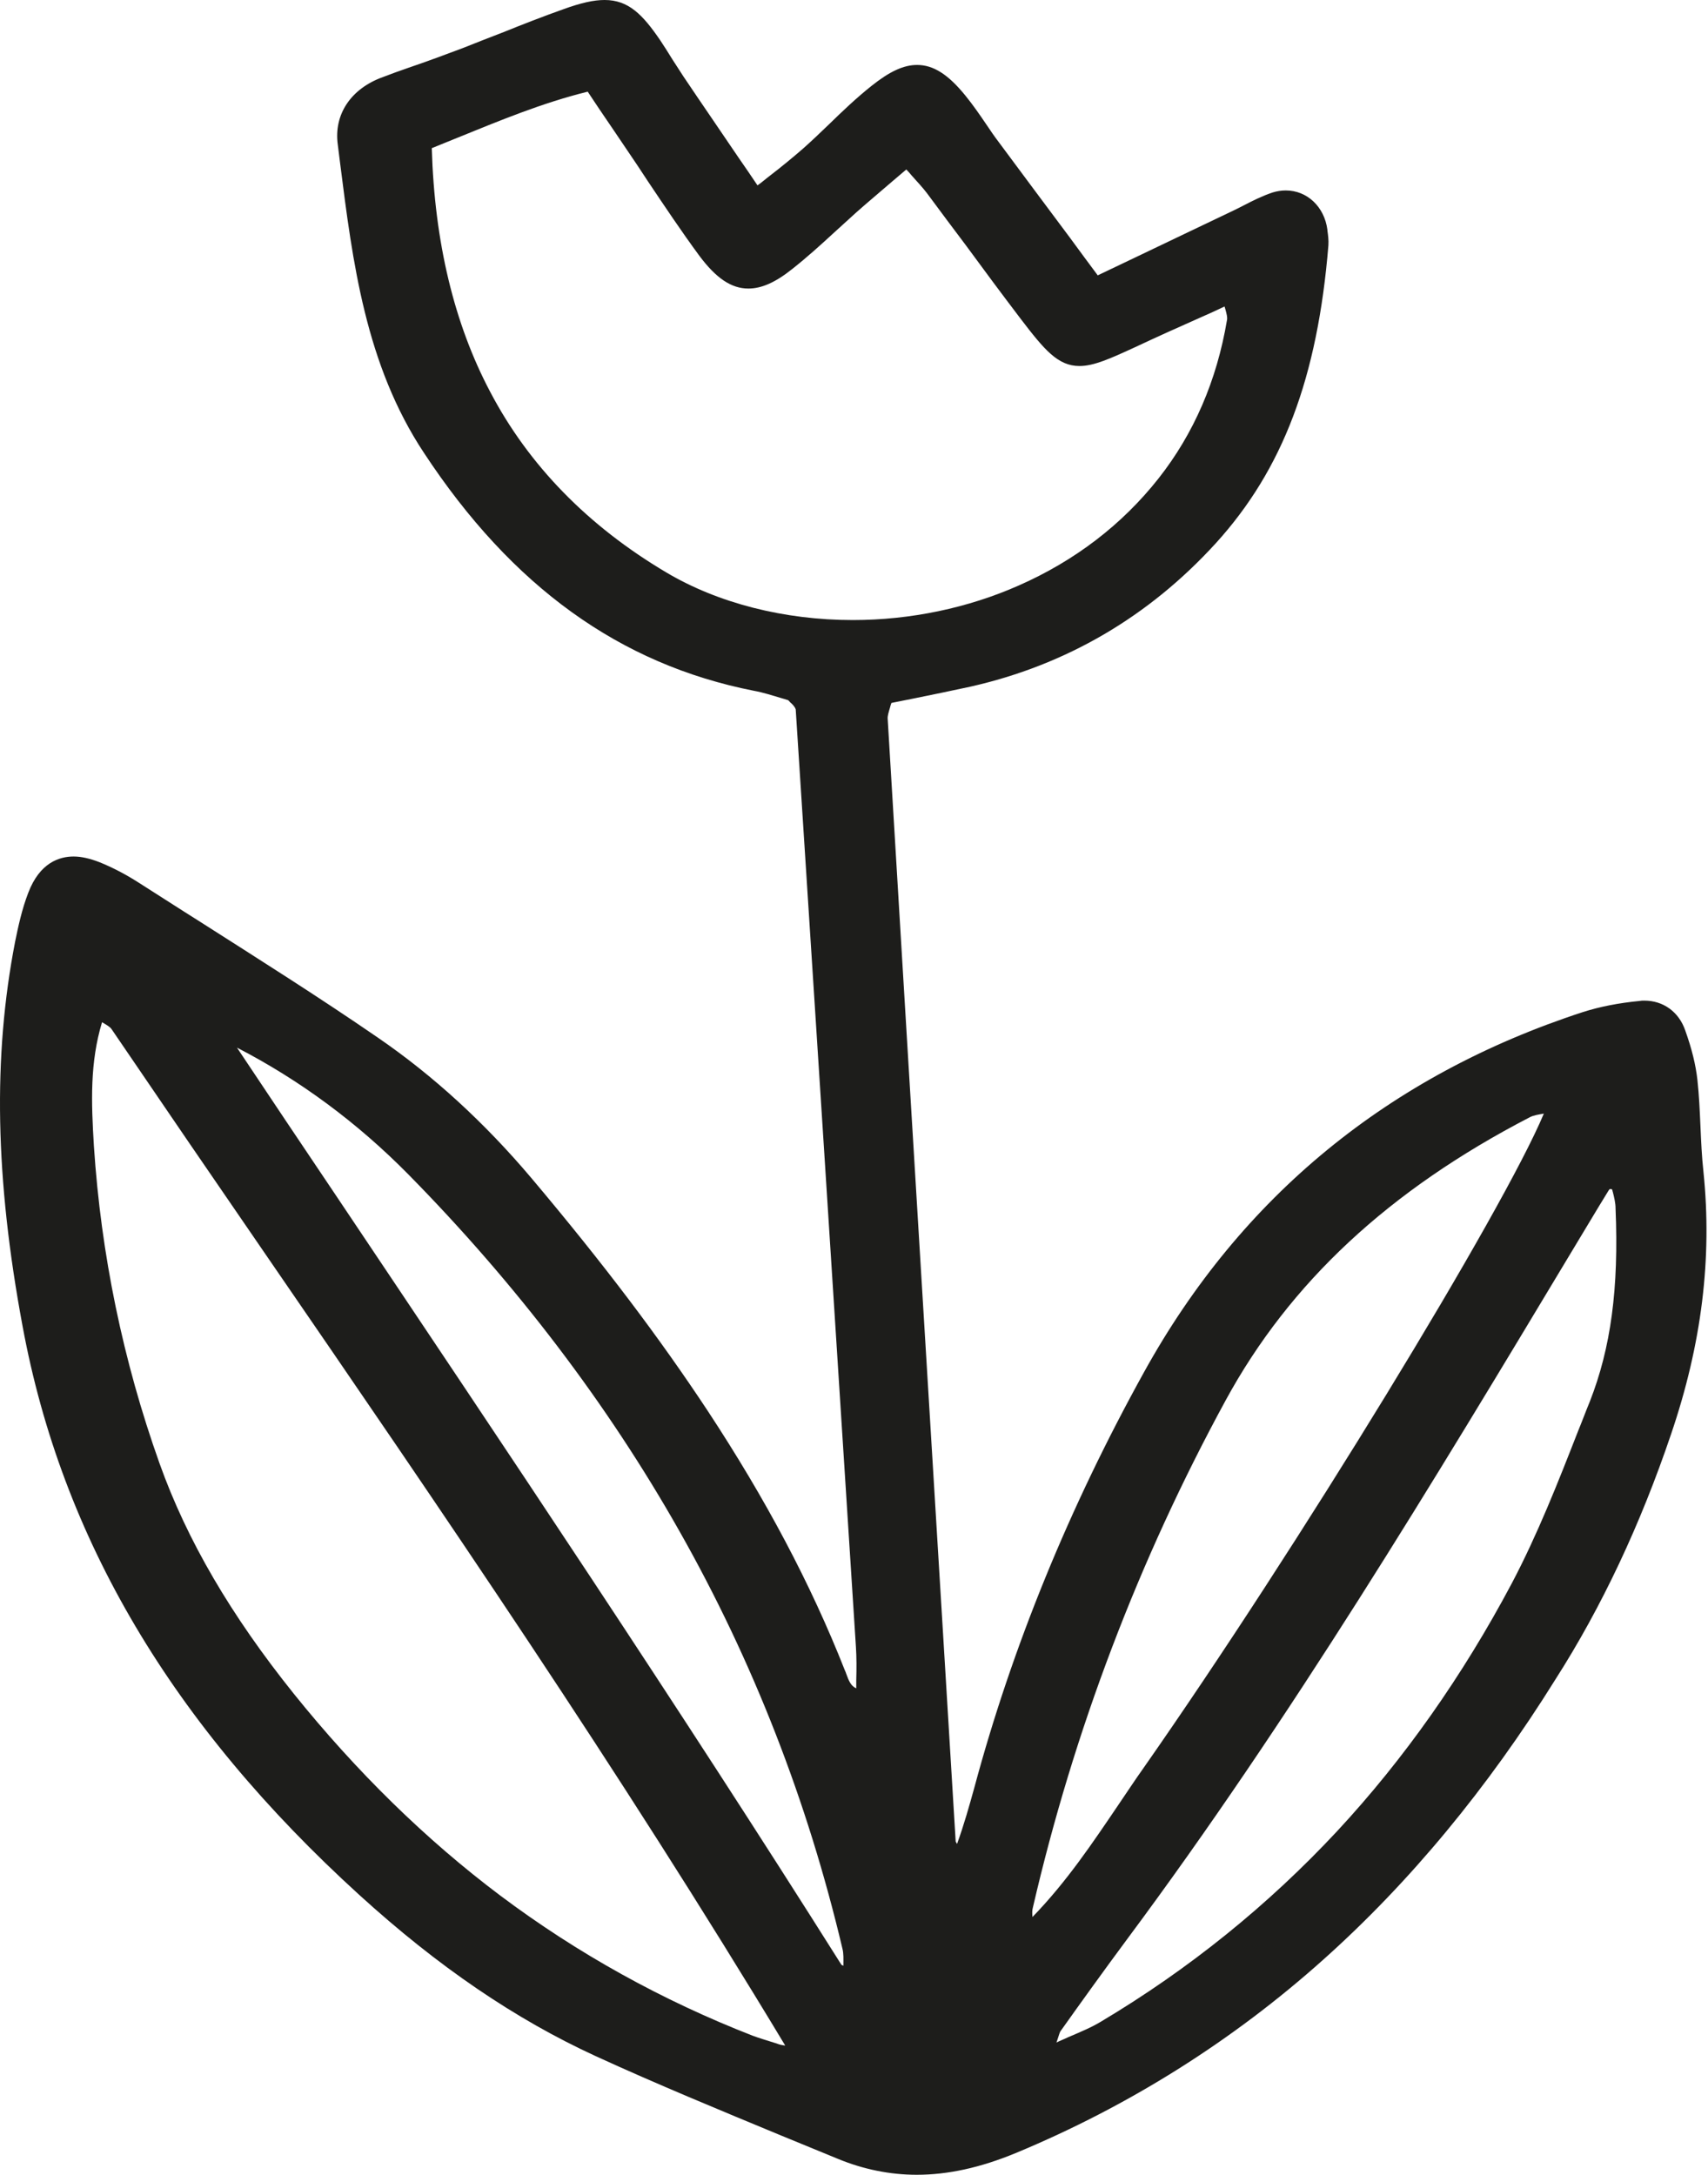 <svg width="505" height="643" viewBox="0 0 505 643" fill="none" xmlns="http://www.w3.org/2000/svg">
<path d="M494.066 424C503.166 397.3 506.266 371.9 503.666 346.5C503.166 342 502.966 337.4 502.766 332.9C502.566 328.4 502.366 323.8 501.866 319.2C501.366 314.8 500.266 310.2 498.266 304.6C496.366 299.1 491.766 295.8 486.166 295.8C485.666 295.8 485.266 295.8 484.766 295.9C478.566 296.5 472.966 297.6 467.966 299.2C410.666 317.9 366.966 353.7 338.266 405.6C316.166 445.5 299.266 486.8 288.066 528.5C286.566 533.9 285.066 539.3 282.966 545.1C282.766 544.8 282.666 544.5 282.566 544.4C275.766 432.6 268.966 321 262.466 212.6C262.366 211.6 262.766 210.5 263.166 209.1C263.266 208.7 263.366 208.3 263.566 207.8C265.766 207.4 267.866 206.9 270.066 206.5C275.566 205.4 281.266 204.2 286.866 203C315.266 196.6 339.666 182.3 359.466 160.6C379.266 138.8 389.566 111.7 392.766 72.5C392.866 71 392.666 69.5 392.466 68.1V67.9C391.566 61.1 386.466 56.3 380.166 56.3C378.866 56.3 377.566 56.5 376.266 56.9C373.266 57.9 370.466 59.3 367.766 60.7C366.766 61.2 365.666 61.8 364.566 62.3C355.066 66.8 345.566 71.4 335.466 76.2L324.566 81.4C321.766 77.6 318.966 73.9 316.366 70.3C309.066 60.5 302.166 51.3 295.366 42.1C294.066 40.4 292.766 38.5 291.566 36.7C289.666 33.9 287.666 31 285.466 28.3C280.366 22 275.966 19.2 271.166 19.2C267.166 19.2 263.066 21.1 257.666 25.4C253.266 28.9 249.166 32.8 245.266 36.6C242.766 39 240.066 41.6 237.466 43.9C234.366 46.6 231.066 49.3 227.566 52C226.366 52.9 225.266 53.9 223.966 54.8C222.066 52 220.266 49.3 218.366 46.6C212.766 38.3 207.366 30.5 202.066 22.6C200.966 20.9 199.866 19.2 198.766 17.5C197.666 15.7 196.466 13.8 195.266 12C189.966 4.2 185.766 0 178.766 0C175.566 0 171.866 0.8 166.366 2.8C160.466 4.9 154.566 7.2 148.866 9.5C144.966 11 140.866 12.6 136.866 14.2C131.566 16.2 126.166 18.2 120.866 20C118.266 20.9 115.766 21.8 113.166 22.8C103.766 26.2 98.666 33.8 99.866 42.7C100.066 44.6 100.366 46.4 100.566 48.3C104.266 77.5 108.066 107.8 125.366 133.9C151.366 173.4 183.266 196.4 222.866 204.2C225.666 204.7 228.366 205.6 230.766 206.3C231.566 206.5 232.366 206.8 233.066 207C233.466 207.4 233.666 207.7 233.966 207.9C234.466 208.4 234.666 208.6 234.766 208.8C234.966 209 235.266 209.6 235.266 209.7C240.166 285.9 246.666 386.3 253.066 486.8C253.266 490 253.266 493.2 253.166 496.7C253.166 497.5 253.166 498.3 253.166 499.1C251.566 498.4 250.966 496.9 250.166 494.7C250.066 494.3 249.866 494 249.766 493.7C239.666 468.1 226.366 443.1 209.266 417.1C195.066 395.6 178.566 373.7 157.066 348.2C143.366 332 128.166 318 111.666 306.7C94.366 294.8 76.266 283.4 58.866 272.3C52.966 268.6 46.966 264.7 40.966 260.9C37.066 258.4 33.166 256.4 29.466 254.9C26.666 253.8 24.066 253.2 21.766 253.2C17.566 253.2 11.766 255 8.366 263.9C6.466 268.8 5.366 274 4.466 278.4C-2.134 312.4 -1.434 348.5 6.666 392C18.266 454.8 50.866 509.8 106.266 560.2C129.566 581.4 152.366 596.9 176.066 607.8C194.166 616.1 212.866 623.8 230.966 631.3C236.566 633.6 242.166 635.9 247.766 638.2C255.266 641.3 263.166 642.9 271.066 642.9C280.266 642.9 289.866 640.8 300.266 636.5C333.766 622.6 364.466 603.3 391.366 579.2C416.766 556.5 439.866 528.6 459.866 496.5C473.566 475.1 485.066 450.6 494.066 424ZM229.666 604.1C226.466 603.1 224.466 602.5 222.566 601.8C195.866 591.4 170.766 577.5 147.966 560.4C125.866 543.8 105.366 523.7 86.866 500.7C68.266 477.5 55.266 455.3 47.166 432.6C36.366 402.3 29.866 370.8 27.766 338.8C26.966 325.8 26.566 314.1 30.166 302.2C30.266 302.2 30.266 302.3 30.366 302.3C31.566 303 32.566 303.6 32.966 304.2C48.266 326.7 63.866 349.5 79.066 371.6C130.266 446.1 183.066 523.2 232.166 604.7C231.266 604.6 230.366 604.4 229.666 604.1ZM249.366 581.1C249.066 581 248.866 580.9 248.766 580.8C200.466 504.2 149.066 427.6 99.466 353.6C89.766 339.2 79.866 324.4 70.066 309.7C88.666 319.3 105.666 331.9 120.666 347.1C152.666 379.6 179.666 415.1 200.866 452.6C222.566 490.9 238.766 532.4 249.066 576C249.466 577.5 249.366 579.1 249.366 581C249.366 581 249.366 581 249.366 581.1ZM252.166 183.3C231.866 183.3 212.266 178.3 196.966 169.2C173.866 155.5 156.366 137.6 144.966 115.9C134.266 95.7 128.466 71.5 127.666 43.8C129.966 42.9 132.266 41.9 134.566 41C147.866 35.6 160.366 30.4 173.766 27.1L177.166 32.2C180.066 36.5 182.766 40.4 185.366 44.3C187.466 47.4 189.566 50.5 191.566 53.6C196.466 60.9 201.466 68.4 206.766 75.6C211.766 82.3 216.266 85.3 221.266 85.3C225.166 85.3 229.266 83.5 234.266 79.5C238.566 76.1 242.666 72.4 246.566 68.8C248.766 66.8 250.966 64.8 253.166 62.8C256.666 59.7 260.266 56.7 263.966 53.5C265.266 52.4 266.566 51.3 267.966 50.1C268.566 50.7 269.066 51.3 269.566 51.9C271.266 53.8 272.766 55.4 274.066 57.1C277.866 62.2 281.766 67.5 285.566 72.5C290.766 79.6 296.266 87 301.666 94.1C308.766 103.4 312.766 108.2 319.166 108.2C323.366 108.2 328.066 106.1 335.466 102.7C341.866 99.7 348.266 96.8 355.066 93.8C357.366 92.8 359.766 91.7 362.066 90.6C362.166 90.9 362.166 91.1 362.266 91.3C362.666 92.7 362.966 93.9 362.766 94.7C359.766 112.5 352.966 128.2 342.566 141.4C331.766 155.1 317.766 165.8 301.166 173.1C286.266 179.7 269.266 183.3 252.166 183.3ZM305.366 564C317.466 511.7 336.666 461.2 362.366 414C381.366 379.1 410.766 351.8 452.266 330.3C453.366 329.7 454.766 329.5 456.466 329.2C444.366 358.1 383.766 457.4 338.066 522.7C335.566 526.2 333.166 529.9 330.766 533.4C323.166 544.6 315.466 556.2 305.266 566.7C305.166 565.6 305.166 564.7 305.366 564ZM395.366 541.3C374.966 563.2 351.566 582.1 325.566 597.6C322.766 599.3 319.666 600.6 315.666 602.3C314.666 602.8 313.566 603.2 312.366 603.8C312.466 603.5 312.566 603.2 312.666 602.9C313.166 601.4 313.366 600.6 313.666 600.3C319.566 592 326.466 582.4 333.366 573.1C381.566 508.3 423.766 438.1 464.566 370.2C468.266 364.1 471.866 358 475.566 352C475.666 351.8 475.866 351.6 475.966 351.5C476.066 351.5 476.366 351.5 476.566 351.6H476.666C476.766 351.9 476.766 352.2 476.866 352.4C477.266 354 477.666 355.6 477.666 357.2C478.666 380.9 476.266 398.5 470.066 414.3C468.866 417.2 467.766 420.2 466.566 423.1C460.666 438.2 454.566 453.7 446.966 468.1C432.466 495.4 415.066 520.1 395.366 541.3Z" fill="#1D1D1B"/>
</svg>
